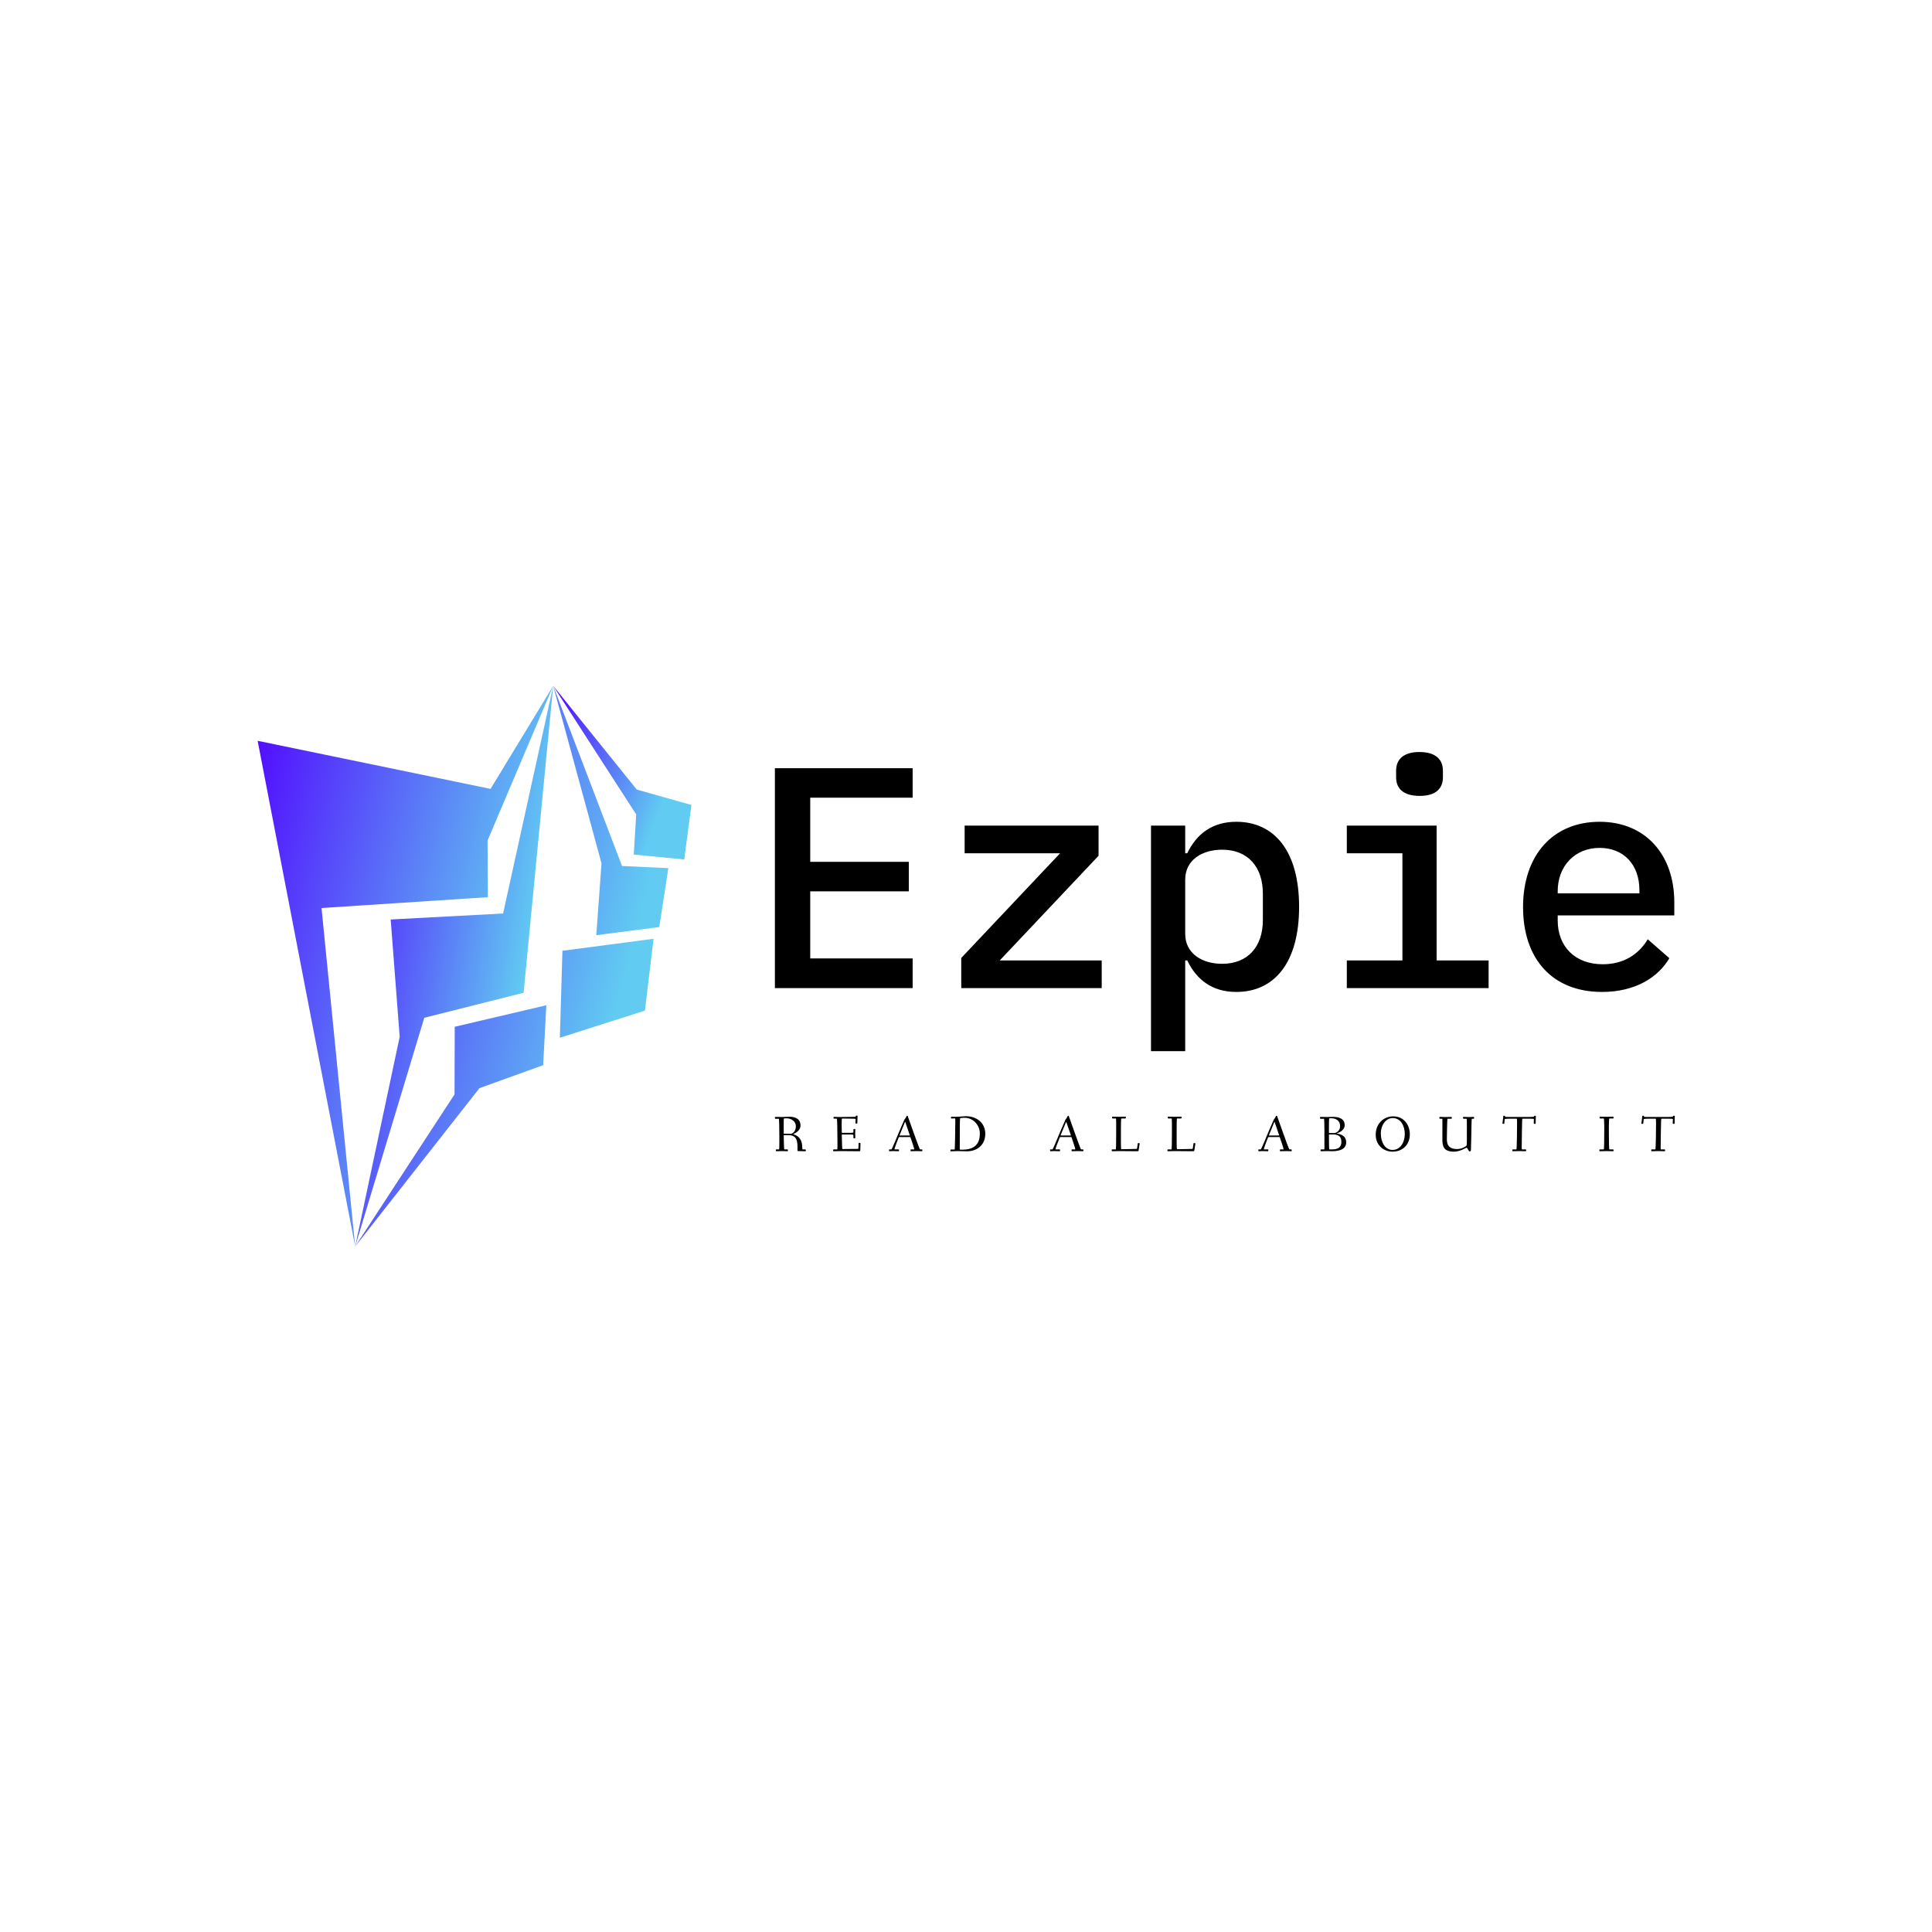 <svg data-v-fde0c5aa="" xmlns="http://www.w3.org/2000/svg" viewBox="0 0 300 300" class="iconLeftSlogan"><!----><defs data-v-fde0c5aa=""><!----></defs><rect data-v-fde0c5aa="" fill="transparent" x="0" y="0" width="300px" height="300px" class="logo-background-square"></rect><defs data-v-fde0c5aa=""><!----></defs><g data-v-fde0c5aa="" id="dc55ea93-cdb2-4109-81a3-b87c476d9976" fill="#000000" transform="matrix(3.495,0,0,3.495,116.131,103.281)"><path d="M7.32 14.35L7.32 13.03L2.77 13.03L2.77 10.05L7.15 10.05L7.15 8.74L2.77 8.74L2.77 5.89L7.32 5.89L7.32 4.58L1.20 4.58L1.20 14.35ZM15.72 14.35L15.72 13.12L11.19 13.12L15.58 8.47L15.58 7.13L9.63 7.13L9.63 8.36L13.87 8.36L9.48 13.01L9.48 14.35ZM17.91 17.15L19.43 17.15L19.43 13.12L19.52 13.12C19.94 13.99 20.64 14.52 21.70 14.52C23.39 14.52 24.49 13.22 24.49 10.74C24.49 8.26 23.39 6.96 21.70 6.96C20.64 6.96 19.94 7.49 19.52 8.36L19.43 8.36L19.43 7.13L17.91 7.13ZM21.07 13.27C20.19 13.27 19.43 12.82 19.43 11.94L19.43 9.53C19.43 8.65 20.19 8.20 21.07 8.20C22.22 8.20 22.88 8.97 22.88 10.15L22.88 11.33C22.88 12.50 22.22 13.27 21.07 13.27ZM29.85 5.81C30.60 5.81 30.88 5.45 30.88 4.98L30.88 4.69C30.88 4.23 30.60 3.86 29.83 3.86C29.08 3.86 28.80 4.23 28.80 4.69L28.80 4.98C28.80 5.45 29.08 5.81 29.85 5.81ZM26.61 14.35L32.91 14.35L32.91 13.12L30.60 13.12L30.60 7.13L26.61 7.13L26.61 8.36L29.08 8.36L29.08 13.12L26.61 13.12ZM37.95 14.52C39.44 14.52 40.45 13.86 40.94 13.02L39.98 12.18C39.58 12.85 38.91 13.29 37.98 13.29C36.74 13.29 35.98 12.49 35.98 11.35L35.98 11.12L41.16 11.12L41.16 10.54C41.16 8.41 39.87 6.96 37.84 6.96C35.78 6.96 34.44 8.43 34.44 10.75C34.44 13.05 35.74 14.52 37.95 14.52ZM37.84 8.12C38.91 8.12 39.61 8.86 39.61 10.00L39.61 10.14L35.98 10.14L35.98 10.04C35.98 8.92 36.75 8.12 37.84 8.12Z"></path></g><defs data-v-fde0c5aa=""><linearGradient data-v-fde0c5aa="" gradientTransform="rotate(25)" id="2e8a66e6-79e0-4c91-ac2f-75fa76440d15" x1="0%" y1="0%" x2="100%" y2="0%"><stop data-v-fde0c5aa="" offset="0%" stop-color="#5106FF" stop-opacity="1"></stop><stop data-v-fde0c5aa="" offset="100%" stop-color="#61CBF2" stop-opacity="1"></stop></linearGradient></defs><g data-v-fde0c5aa="" id="d0451fe9-d472-441b-9371-557cc77b1a4c" stroke="none" fill="url(#2e8a66e6-79e0-4c91-ac2f-75fa76440d15)" transform="matrix(0.89,0,0,0.89,28.451,105.607)"><g clip-rule="evenodd"><path d="M12.983 10.59l17.018 88.223-5.872-59.049 29.021-1.892-.054-9.883L64.549 1 53.622 18.977z"></path><path d="M59.389 54.548l5.16-53.541-8.74 39.716-19.612 1.045 1.57 20.462-7.766 36.583 12.057-39.899z"></path><path d="M62.8 67.182l.549-10.453-15.979 3.755-.032 11.797-17.337 26.532 21.68-27.616zM65.711 62.394l14.841-4.731 1.509-12.532-15.899 2.095zM72.07 44.502l10.988-1.417 1.581-10.278-8.079-.373L64.549 1l8.43 30.967z"></path><path d="M87.413 31.294l1.256-9.506-9.544-2.694L64.549 1l14.483 22.437-.422 7z"></path></g></g><defs data-v-fde0c5aa=""><!----></defs><g data-v-fde0c5aa="" id="c563425b-84c5-4550-a148-416e9f316a9a" fill="#000000" transform="matrix(0.566,0,0,0.566,120.031,171.586)"><path d="M0.52 3.51C0.52 3.72 0.59 3.79 0.78 3.79L1.60 3.77C1.69 3.77 1.74 6.61 1.74 8.55L1.74 10.42C1.74 11.30 1.72 12.18 1.68 12.18L1.08 12.18C0.85 12.18 0.78 12.19 0.78 12.39C0.78 12.63 0.83 12.68 1.02 12.68C1.15 12.68 1.97 12.64 2.39 12.64C2.81 12.64 3.58 12.68 3.91 12.68C4.07 12.68 4.10 12.61 4.10 12.40C4.10 12.24 4.07 12.18 3.91 12.18L3.09 12.18C3.02 12.18 2.94 9.18 2.94 8.37C2.94 8.30 2.94 8.26 3.05 8.26C3.44 8.26 4.05 8.27 4.34 8.27C6.58 8.32 6.72 10.00 6.72 11.68L6.72 12.49C6.72 12.61 6.78 12.64 6.87 12.64C6.87 12.64 8.32 12.68 8.79 12.68C8.96 12.68 9.02 12.64 9.02 12.53C9.02 12.24 8.96 12.18 8.81 12.18L8.16 12.18C8.06 12.18 8.04 12.14 8.01 11.31C7.92 8.99 6.55 8.34 5.64 8.05C5.50 8.01 5.53 8.01 5.64 7.95C6.23 7.69 7.55 6.94 7.55 5.63C7.55 3.63 5.85 3.21 4.45 3.21C4.13 3.21 2.84 3.29 2.42 3.29C2.00 3.29 1.02 3.26 0.80 3.26C0.62 3.26 0.52 3.28 0.52 3.51ZM2.94 7.80L2.94 4.40C2.94 4.05 2.97 3.68 3.01 3.68C3.22 3.65 3.50 3.65 3.72 3.65C5.03 3.65 6.27 4.47 6.27 5.82C6.27 6.99 5.73 7.57 5.07 7.88C5.03 7.90 4.98 7.90 4.91 7.90C4.44 7.88 3.72 7.88 3.12 7.87C2.95 7.87 2.94 7.85 2.94 7.80ZM16.49 12.39C16.49 12.63 16.52 12.68 16.72 12.68C17.04 12.68 18.00 12.64 18.42 12.64C18.84 12.64 23.35 12.68 23.67 12.68C23.80 12.68 23.95 12.66 23.95 12.49C23.95 12.07 24.00 11.23 24.00 10.53C24.00 10.39 23.84 10.39 23.72 10.39C23.60 10.39 23.48 10.39 23.48 10.51C23.46 11.06 23.46 11.41 23.44 11.76C23.41 12.01 23.41 12.04 23.31 12.04C23.16 12.04 20.52 12.08 19.03 12.08C18.96 12.08 18.91 10.11 18.87 8.26C18.87 8.06 18.91 8.09 19.05 8.09L21.34 8.09C22.04 8.09 22.06 8.20 22.06 8.30L22.06 9.00C22.06 9.14 22.25 9.14 22.36 9.14C22.46 9.14 22.58 9.13 22.58 9.02C22.58 8.83 22.55 8.33 22.55 7.83C22.55 7.32 22.58 6.83 22.58 6.71C22.58 6.59 22.44 6.58 22.34 6.58C22.23 6.58 22.06 6.59 22.06 6.72L22.06 7.45C22.06 7.62 21.62 7.63 21.34 7.63L19.00 7.63C18.89 7.63 18.87 7.63 18.87 7.45C18.86 6.75 18.84 6.06 18.84 5.46C18.84 5.12 18.84 3.71 18.93 3.71C20.16 3.71 22.67 3.75 22.67 3.81C22.67 3.99 22.62 4.83 22.62 4.89C22.62 5.04 22.69 5.10 22.88 5.10C23.07 5.10 23.14 5.08 23.14 4.94C23.14 3.85 23.20 3.36 23.20 3.09C23.20 2.91 23.11 2.90 22.92 2.90C22.72 2.90 22.72 2.95 22.69 3.11C22.68 3.25 22.75 3.25 21.84 3.25C21.22 3.25 19.08 3.29 18.31 3.29C17.82 3.29 16.88 3.25 16.79 3.25C16.66 3.25 16.60 3.30 16.60 3.49C16.60 3.72 16.67 3.74 16.84 3.74L17.50 3.74C17.56 3.74 17.63 4.79 17.63 5.71C17.63 5.80 17.68 8.27 17.68 9.83L17.68 11.17C17.68 11.84 17.65 12.18 17.63 12.18L16.77 12.18C16.55 12.18 16.49 12.21 16.49 12.39ZM31.82 12.39C31.82 12.63 31.82 12.68 32.02 12.68C32.19 12.68 32.51 12.64 33.08 12.64C33.70 12.64 34.24 12.68 34.40 12.68C34.57 12.68 34.57 12.61 34.57 12.40C34.57 12.24 34.57 12.18 34.40 12.18L33.32 12.18C33.32 12.18 33.31 12.18 33.31 12.17C33.32 11.87 34.09 9.90 34.44 9.02C34.51 8.83 34.52 8.79 34.73 8.79L37.56 8.79C37.70 8.79 37.70 8.81 37.77 9.03C38.04 9.77 38.75 11.89 38.75 12.17C38.75 12.18 38.74 12.18 38.74 12.18L37.97 12.18C37.74 12.18 37.73 12.19 37.73 12.39C37.73 12.63 37.74 12.68 37.91 12.68C38.23 12.68 39.10 12.64 39.52 12.64C39.94 12.64 40.61 12.68 40.82 12.68C40.96 12.68 40.98 12.61 40.98 12.40C40.98 12.24 40.96 12.18 40.82 12.18L40.33 12.18C40.24 12.18 39.21 9.34 38.65 7.78L36.97 3.07C36.96 3.00 36.89 2.94 36.81 2.94C36.68 2.94 36.58 3.16 36.50 3.35C36.34 3.71 36.11 3.84 35.99 4.13L34.51 7.57C34.33 8.01 32.62 12.18 32.49 12.18L32.07 12.18C31.85 12.18 31.82 12.19 31.82 12.39ZM34.72 8.33C34.72 8.30 34.75 8.23 34.79 8.13L36.16 4.77C36.20 4.66 36.23 4.61 36.26 4.61C36.27 4.61 36.29 4.63 36.33 4.77L37.49 8.18C37.52 8.25 37.53 8.29 37.53 8.32C37.53 8.36 37.51 8.37 37.41 8.37L34.90 8.37C34.72 8.37 34.72 8.34 34.72 8.33ZM48.66 12.46C48.66 12.63 48.68 12.70 48.86 12.70C49.01 12.70 50.25 12.64 50.64 12.64C51.49 12.64 52.37 12.70 53.23 12.70C55.85 12.70 58.24 11.07 58.24 7.91C58.24 4.89 55.90 3.07 52.86 3.07C52.30 3.07 51.04 3.23 50.01 3.23C49.53 3.23 49.07 3.22 49.01 3.22C48.83 3.22 48.82 3.32 48.82 3.49C48.82 3.68 48.89 3.70 49.01 3.70L49.98 3.67C50.01 3.67 50.01 4.20 50.01 4.72C50.01 5.91 49.92 12.21 49.84 12.21L48.94 12.21C48.76 12.21 48.66 12.22 48.66 12.46ZM51.24 11.40C51.24 9.46 51.24 7.52 51.25 5.60C51.25 5.03 51.30 3.61 51.34 3.60C51.63 3.53 52.22 3.51 52.57 3.51C55.13 3.51 56.74 5.75 56.74 7.73C56.74 8.95 56.70 12.25 52.02 12.25C51.76 12.25 51.35 12.25 51.25 12.21C51.24 12.19 51.24 11.79 51.24 11.40ZM76.01 12.39C76.01 12.63 76.01 12.68 76.20 12.68C76.37 12.68 76.69 12.64 77.27 12.64C77.88 12.64 78.43 12.68 78.58 12.68C78.75 12.68 78.75 12.61 78.75 12.40C78.75 12.24 78.75 12.18 78.58 12.18L77.50 12.18C77.50 12.18 77.49 12.18 77.49 12.17C77.50 11.87 78.27 9.90 78.62 9.02C78.69 8.83 78.71 8.79 78.92 8.79L81.75 8.79C81.89 8.79 81.89 8.81 81.96 9.03C82.22 9.77 82.94 11.89 82.94 12.17C82.94 12.18 82.92 12.18 82.92 12.18L82.15 12.18C81.93 12.18 81.91 12.19 81.91 12.39C81.91 12.63 81.93 12.68 82.10 12.68C82.42 12.68 83.29 12.64 83.71 12.64C84.13 12.64 84.80 12.68 85.01 12.68C85.15 12.68 85.16 12.61 85.16 12.40C85.16 12.24 85.15 12.18 85.01 12.18L84.52 12.18C84.42 12.18 83.40 9.34 82.84 7.78L81.16 3.07C81.14 3.00 81.07 2.94 80.99 2.94C80.86 2.94 80.77 3.16 80.68 3.35C80.53 3.71 80.29 3.84 80.18 4.13L78.69 7.57C78.51 8.01 76.80 12.18 76.68 12.18L76.26 12.18C76.03 12.18 76.01 12.19 76.01 12.39ZM78.90 8.33C78.90 8.30 78.93 8.23 78.97 8.13L80.35 4.77C80.39 4.66 80.42 4.61 80.44 4.61C80.46 4.61 80.47 4.63 80.51 4.77L81.68 8.18C81.70 8.25 81.72 8.29 81.72 8.32C81.72 8.36 81.69 8.37 81.59 8.37L79.09 8.37C78.90 8.37 78.90 8.34 78.90 8.33ZM92.92 12.39C92.92 12.63 92.95 12.68 93.14 12.68C93.46 12.68 94.43 12.64 94.85 12.64C95.27 12.64 99.62 12.68 99.95 12.68C100.21 12.68 100.28 12.66 100.30 12.49C100.35 12.08 100.59 10.72 100.59 10.60C100.59 10.47 100.44 10.44 100.27 10.43C100.17 10.42 100.09 10.46 100.07 10.56L99.90 11.76C99.86 12.05 99.85 12.03 99.62 12.04C99.47 12.05 96.96 12.12 95.54 12.12C95.49 12.12 95.45 11.38 95.45 10.54L95.45 6.66C95.45 5.40 95.47 3.70 95.56 3.70L96.54 3.70C96.78 3.70 96.81 3.63 96.81 3.44C96.81 3.23 96.80 3.19 96.56 3.19C96.24 3.19 95.30 3.23 94.88 3.23C94.46 3.23 93.52 3.19 93.30 3.19C93.07 3.19 93.02 3.22 93.02 3.44C93.02 3.65 93.06 3.70 93.25 3.70L94.08 3.70C94.12 3.70 94.15 4.23 94.15 4.90L94.15 8.13C94.15 10.07 94.12 12.18 94.04 12.18L93.20 12.18C92.97 12.18 92.92 12.21 92.92 12.39ZM108.21 12.39C108.21 12.63 108.23 12.68 108.43 12.68C108.75 12.68 109.72 12.64 110.14 12.64C110.56 12.64 114.91 12.68 115.23 12.68C115.50 12.68 115.57 12.66 115.58 12.49C115.64 12.08 115.88 10.72 115.88 10.60C115.88 10.47 115.72 10.44 115.56 10.43C115.46 10.42 115.37 10.46 115.36 10.56L115.19 11.76C115.15 12.05 115.14 12.03 114.91 12.04C114.76 12.05 112.25 12.12 110.82 12.12C110.78 12.12 110.74 11.38 110.74 10.54L110.74 6.66C110.74 5.40 110.75 3.70 110.85 3.70L111.83 3.70C112.07 3.70 112.10 3.63 112.10 3.44C112.10 3.23 112.08 3.19 111.85 3.19C111.52 3.19 110.59 3.23 110.17 3.23C109.75 3.23 108.81 3.19 108.58 3.19C108.36 3.19 108.30 3.22 108.30 3.44C108.30 3.65 108.35 3.70 108.54 3.70L109.37 3.70C109.41 3.70 109.44 4.23 109.44 4.90L109.44 8.13C109.44 10.07 109.41 12.18 109.33 12.18L108.49 12.18C108.26 12.18 108.21 12.21 108.21 12.39ZM133.15 12.39C133.15 12.63 133.15 12.68 133.35 12.68C133.52 12.68 133.84 12.64 134.41 12.64C135.03 12.64 135.58 12.68 135.73 12.68C135.90 12.68 135.90 12.61 135.90 12.40C135.90 12.24 135.90 12.18 135.73 12.18L134.65 12.18C134.65 12.18 134.64 12.18 134.64 12.17C134.65 11.87 135.42 9.90 135.77 9.02C135.84 8.83 135.86 8.79 136.07 8.79L138.89 8.79C139.03 8.79 139.03 8.81 139.10 9.03C139.37 9.77 140.08 11.89 140.08 12.17C140.08 12.18 140.07 12.18 140.07 12.18L139.30 12.18C139.08 12.18 139.06 12.19 139.06 12.39C139.06 12.63 139.08 12.68 139.24 12.68C139.57 12.68 140.43 12.64 140.85 12.64C141.27 12.64 141.95 12.68 142.16 12.68C142.30 12.68 142.31 12.61 142.31 12.40C142.31 12.24 142.30 12.18 142.16 12.18L141.67 12.18C141.57 12.18 140.55 9.34 139.99 7.78L138.31 3.07C138.29 3.00 138.22 2.94 138.14 2.94C138.01 2.94 137.91 3.16 137.83 3.35C137.68 3.71 137.44 3.84 137.33 4.13L135.84 7.57C135.66 8.01 133.95 12.18 133.83 12.18L133.41 12.18C133.18 12.18 133.15 12.19 133.15 12.39ZM136.05 8.33C136.05 8.30 136.08 8.23 136.12 8.13L137.49 4.77C137.54 4.66 137.56 4.61 137.59 4.61C137.61 4.61 137.62 4.63 137.66 4.77L138.82 8.18C138.85 8.25 138.87 8.29 138.87 8.32C138.87 8.36 138.84 8.37 138.74 8.37L136.23 8.37C136.05 8.37 136.05 8.34 136.05 8.33ZM150.07 3.51C150.07 3.75 150.15 3.79 150.32 3.79L151.17 3.77C151.23 3.77 151.28 5.52 151.28 7.11L151.28 11.63C151.28 11.93 151.27 12.18 151.24 12.18L150.51 12.18C150.29 12.18 150.22 12.19 150.22 12.39C150.22 12.63 150.25 12.68 150.44 12.68C150.57 12.68 151.52 12.64 151.94 12.64C152.12 12.64 152.64 12.67 153.29 12.67C154.84 12.67 157.25 12.43 157.25 10.23C157.25 8.27 155.43 7.94 154.74 7.84C154.66 7.83 154.64 7.83 154.64 7.81C154.64 7.80 154.69 7.78 154.76 7.76C155.40 7.52 156.84 6.90 156.84 5.54C156.84 3.81 155.37 3.25 153.69 3.25C153.12 3.25 152.52 3.29 151.97 3.29C151.55 3.29 150.54 3.26 150.32 3.26C150.14 3.26 150.07 3.28 150.07 3.51ZM152.52 8.19C152.52 8.12 152.52 8.08 152.63 8.08L153.10 8.08C153.72 8.08 154.36 8.09 154.74 8.22C155.61 8.51 155.93 9.16 155.93 10.14C155.93 11.17 155.47 12.18 153.45 12.18L152.61 12.18C152.53 12.18 152.52 9.02 152.52 8.19ZM152.52 7.59L152.52 6.92C152.52 5.87 152.53 3.71 152.57 3.68C152.63 3.65 152.94 3.63 153.15 3.63C154.56 3.63 155.58 4.41 155.58 5.77C155.58 6.92 154.85 7.46 154.22 7.66C154.14 7.69 154.04 7.70 153.96 7.70C153.87 7.70 153.73 7.69 153.50 7.69L152.70 7.69C152.52 7.69 152.52 7.67 152.52 7.59ZM165.35 8.15C165.35 11.17 167.69 12.80 169.95 12.80C172.73 12.80 174.71 10.89 174.71 8.06C174.71 5.33 172.96 3.11 170.16 3.11C167.55 3.11 165.35 5.10 165.35 8.15ZM166.75 7.77C166.75 5.64 168.04 3.58 170.02 3.58C172.26 3.58 173.33 5.81 173.33 7.94C173.33 10.08 172.23 12.32 169.96 12.32C167.97 12.32 166.75 10.28 166.75 7.77ZM182.81 3.51C182.81 3.75 182.90 3.77 183.06 3.77L183.60 3.77C183.65 3.77 183.65 4.12 183.65 4.55C183.65 5.66 183.64 8.96 183.64 9.42C183.64 11.13 183.89 12.80 186.75 12.80C187.82 12.80 188.99 12.38 189.64 12.00C189.90 11.86 190.19 11.72 190.27 11.72C190.54 11.72 190.81 12.74 191.14 12.74C191.46 12.74 191.48 12.35 191.48 12.25C191.48 11.96 191.53 10.08 191.58 8.16C191.63 6.12 191.62 3.77 191.73 3.77L192.05 3.77C192.28 3.77 192.35 3.75 192.35 3.56C192.35 3.32 192.30 3.26 192.11 3.26C191.97 3.26 191.44 3.30 191.02 3.30C190.60 3.30 189.80 3.26 189.57 3.26C189.39 3.26 189.29 3.28 189.29 3.51C189.29 3.75 189.41 3.77 189.57 3.77L190.27 3.77C190.34 3.77 190.36 4.30 190.36 4.87L190.36 9.14C190.36 11.19 190.36 11.12 190.02 11.34C189.63 11.61 188.82 12.08 187.64 12.08C185.67 12.08 184.87 11.17 184.87 9.41C184.87 8.82 184.94 3.77 185.05 3.77L185.96 3.77C186.19 3.77 186.23 3.75 186.23 3.56C186.23 3.32 186.21 3.26 186.02 3.26C185.70 3.26 184.81 3.30 184.39 3.30C183.97 3.30 183.29 3.26 183.06 3.26C182.88 3.26 182.81 3.28 182.81 3.51ZM200.12 5.01C200.12 5.17 200.30 5.17 200.42 5.17C200.58 5.17 200.62 5.15 200.63 4.97L200.75 3.89C200.76 3.81 201.31 3.75 202.06 3.75L204.05 3.75C204.11 3.75 204.13 4.35 204.13 4.97C204.13 6.43 204.08 12.18 203.95 12.18L203.08 12.18C202.86 12.18 202.82 12.19 202.82 12.39C202.82 12.63 202.83 12.68 203.03 12.68C203.35 12.68 204.33 12.64 204.75 12.64C205.17 12.64 206.11 12.68 206.43 12.68C206.60 12.68 206.63 12.61 206.63 12.40C206.63 12.24 206.60 12.18 206.43 12.18L205.44 12.18C205.41 12.18 205.41 11.76 205.41 11.31C205.41 9.56 205.49 5.96 205.49 5.92C205.51 5.18 205.51 3.75 205.60 3.75L207.21 3.75C207.93 3.75 208.75 3.78 208.75 3.85C208.75 3.99 208.71 4.90 208.71 4.97C208.71 5.12 208.78 5.17 208.96 5.17C209.16 5.17 209.23 5.17 209.23 5.03C209.23 3.93 209.29 3.40 209.29 3.14C209.29 2.94 209.20 2.94 209.01 2.94C208.85 2.94 208.80 2.98 208.78 3.16C208.78 3.23 208.14 3.28 207.30 3.28L202.30 3.28C201.64 3.28 200.83 3.28 200.83 3.21L200.83 3.07C200.83 2.94 200.70 2.94 200.61 2.94C200.38 2.94 200.35 3.00 200.34 3.19C200.28 3.89 200.12 4.97 200.12 5.01ZM226.70 12.39C226.70 12.63 226.74 12.68 226.94 12.68C227.26 12.68 228.02 12.64 228.73 12.64C229.39 12.64 230.19 12.68 230.41 12.68C230.58 12.68 230.61 12.61 230.61 12.40C230.61 12.24 230.58 12.18 230.41 12.18L229.45 12.18C229.35 12.18 229.32 9.55 229.32 7.76L229.32 5.87C229.32 5.14 229.35 3.70 229.45 3.70L230.36 3.70C230.58 3.70 230.61 3.68 230.61 3.49C230.61 3.25 230.58 3.19 230.41 3.19C230.09 3.19 229.42 3.23 228.76 3.23C227.95 3.23 227.23 3.19 227.01 3.19C226.83 3.19 226.76 3.21 226.76 3.44C226.76 3.68 226.84 3.70 227.01 3.70L227.93 3.70C227.98 3.70 228.05 4.79 228.05 5.71L228.05 7.08C228.05 8.92 228.03 12.18 227.92 12.18L227.00 12.18C226.77 12.18 226.70 12.19 226.70 12.39ZM238.24 5.01C238.24 5.17 238.42 5.17 238.55 5.17C238.70 5.17 238.74 5.15 238.76 4.97L238.87 3.89C238.88 3.81 239.43 3.75 240.18 3.75L242.17 3.75C242.23 3.75 242.26 4.35 242.26 4.97C242.26 6.43 242.20 12.18 242.07 12.18L241.21 12.18C240.98 12.18 240.94 12.19 240.94 12.39C240.94 12.63 240.95 12.68 241.15 12.68C241.47 12.68 242.45 12.64 242.87 12.64C243.29 12.64 244.23 12.68 244.55 12.68C244.72 12.68 244.75 12.61 244.75 12.40C244.75 12.24 244.72 12.18 244.55 12.18L243.56 12.18C243.53 12.18 243.53 11.76 243.53 11.31C243.53 9.56 243.61 5.96 243.61 5.92C243.63 5.18 243.63 3.75 243.73 3.75L245.34 3.75C246.05 3.75 246.88 3.78 246.88 3.85C246.88 3.99 246.83 4.90 246.83 4.97C246.83 5.12 246.90 5.17 247.09 5.17C247.28 5.17 247.35 5.17 247.35 5.03C247.35 3.93 247.41 3.40 247.41 3.14C247.41 2.94 247.32 2.94 247.13 2.94C246.97 2.94 246.92 2.98 246.90 3.16C246.90 3.23 246.26 3.28 245.42 3.28L240.42 3.28C239.76 3.28 238.95 3.28 238.95 3.21L238.95 3.07C238.95 2.94 238.83 2.94 238.73 2.94C238.50 2.94 238.48 3.00 238.46 3.19C238.41 3.89 238.24 4.97 238.24 5.01Z"></path></g></svg>
